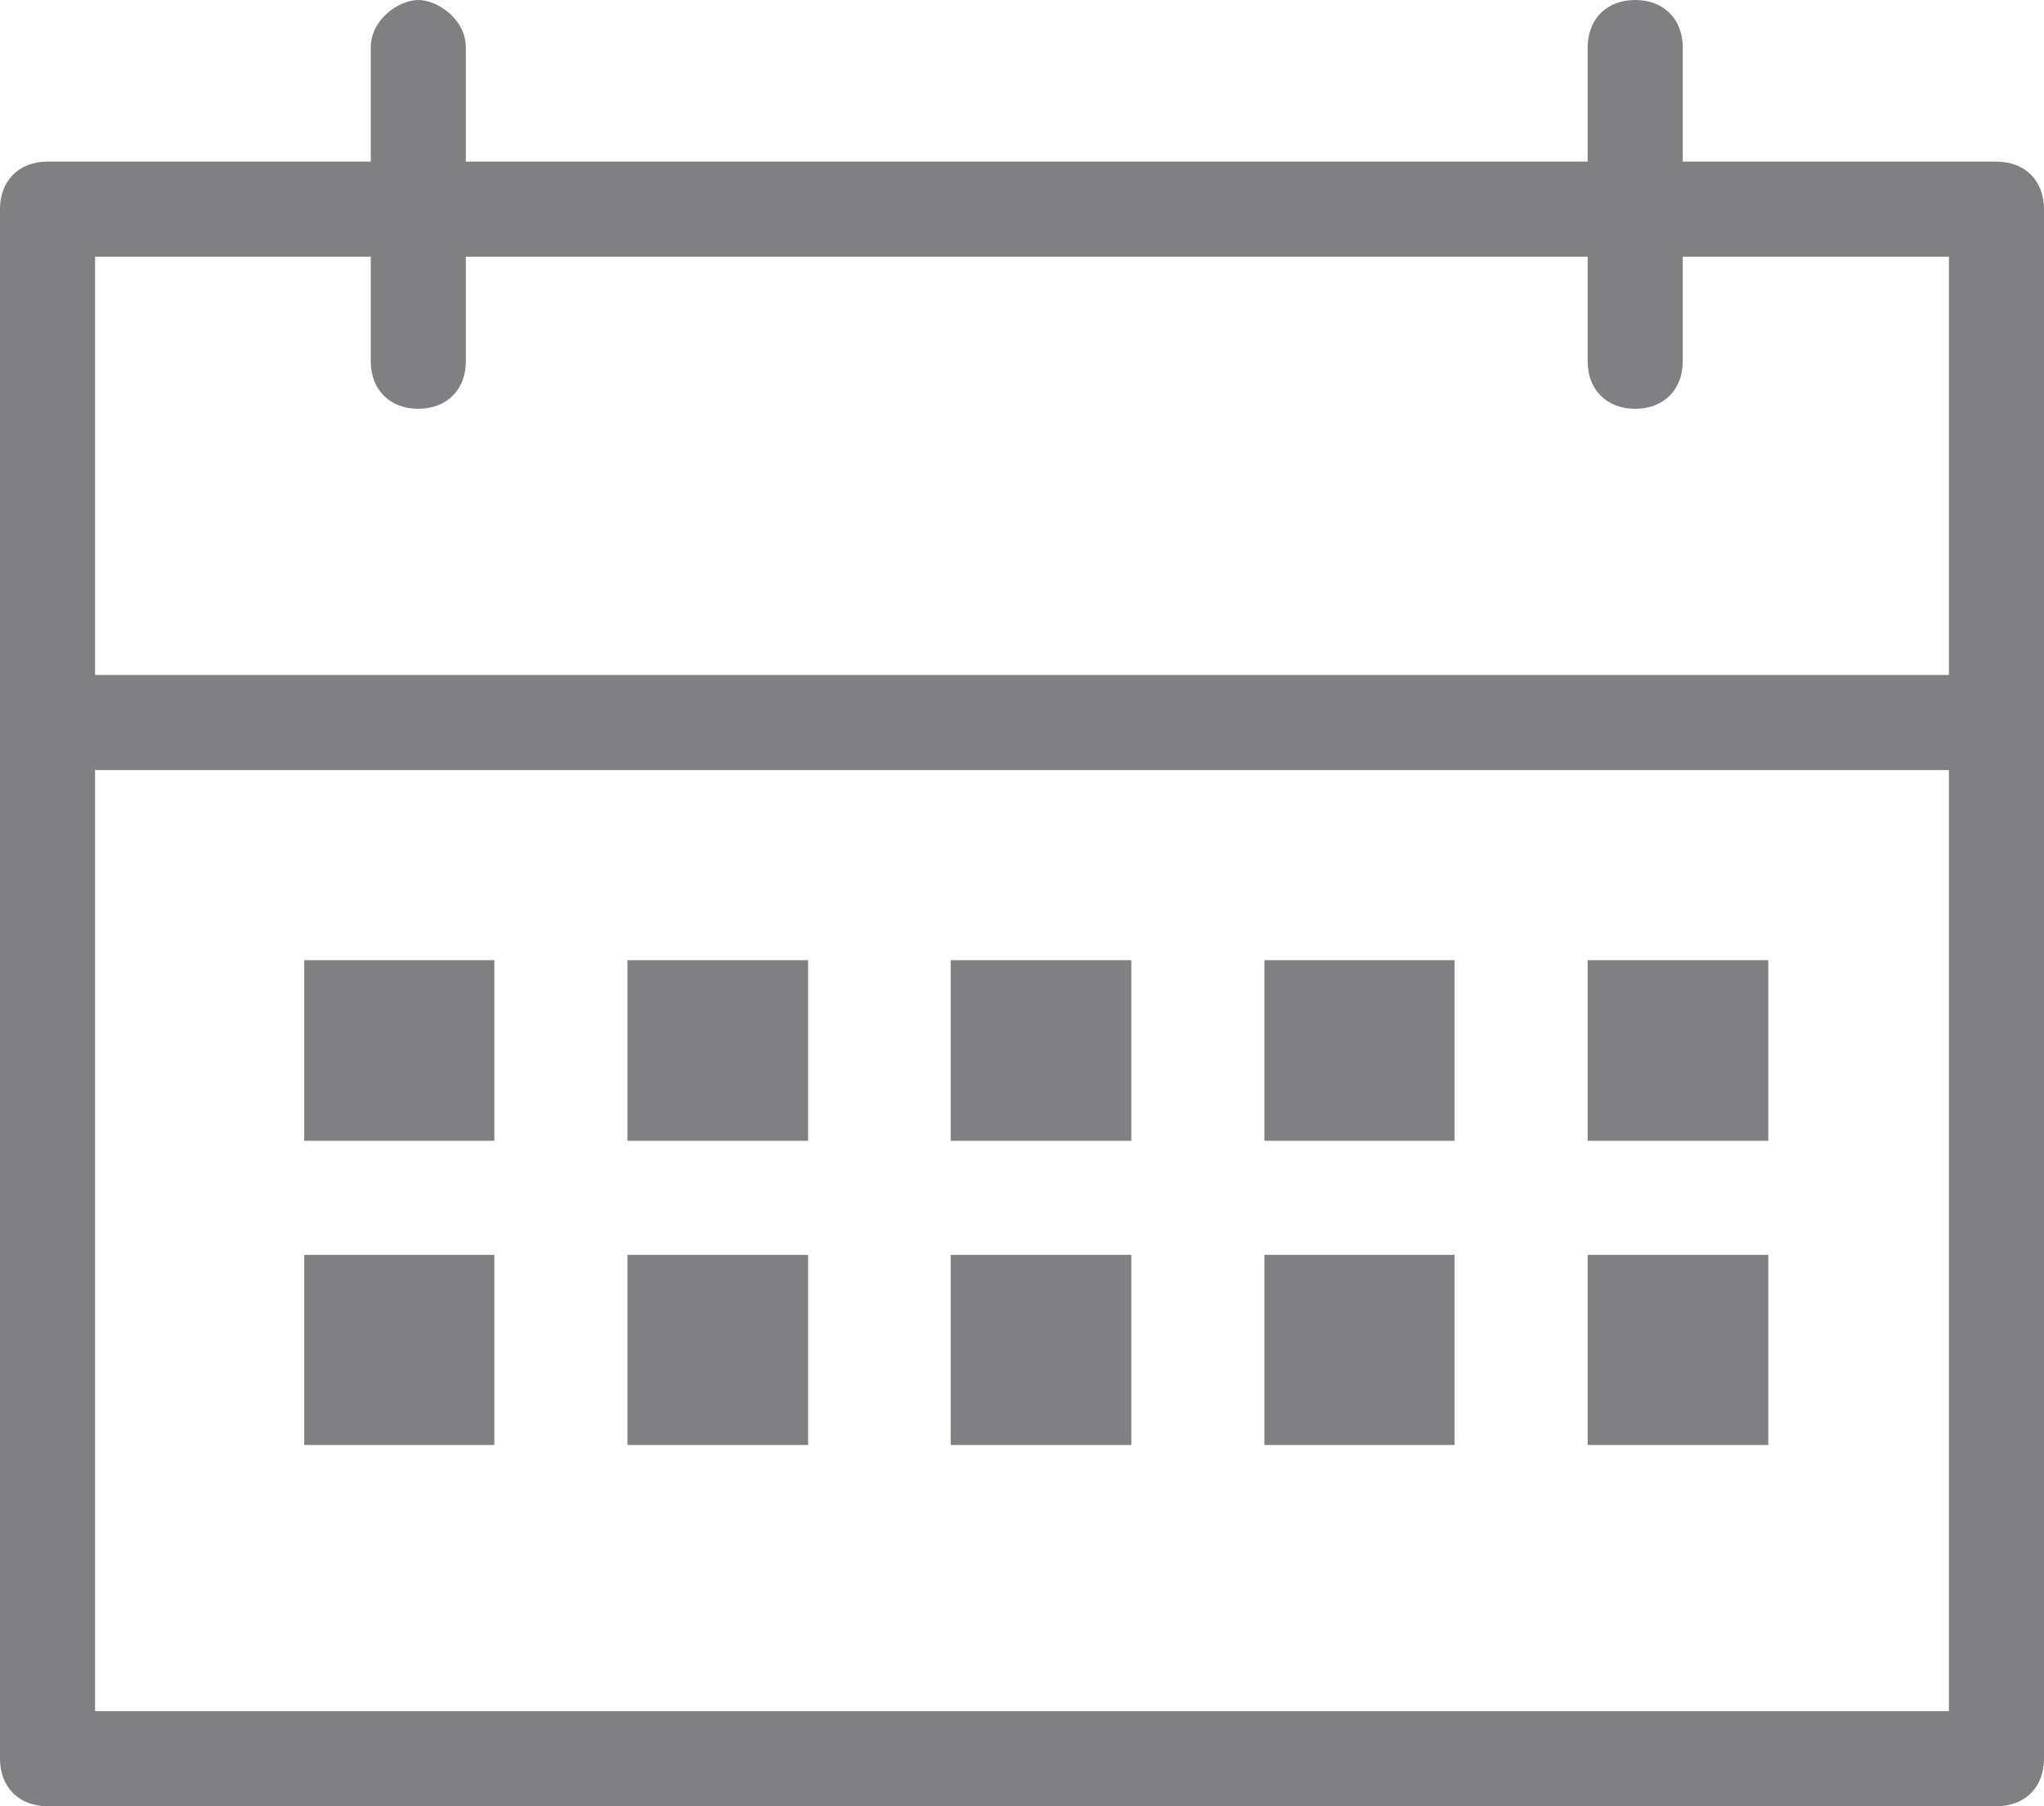 <?xml version="1.0" encoding="utf-8"?>
<!-- Generator: Adobe Illustrator 22.0.1, SVG Export Plug-In . SVG Version: 6.00 Build 0)  -->
<svg version="1.1" id="Capa_1" xmlns="http://www.w3.org/2000/svg" xmlns:xlink="http://www.w3.org/1999/xlink" x="0px" y="0px"
	 viewBox="0 0 21.5 19" style="enable-background:new 0 0 21.5 19;" xml:space="preserve">
<style type="text/css">
	.st0{fill:#808082;}
</style>
<g>
	<g>
		<path class="st0" d="M21,19H0.5C0.2,19,0,18.8,0,18.5V2.2c0-0.3,0.2-0.5,0.5-0.5H21c0.3,0,0.5,0.2,0.5,0.5v16.3
			C21.5,18.8,21.3,19,21,19L21,19z M1,18h19.5V2.7H1V18L1,18z"/>
	</g>
	<g>
		<path class="st0" d="M17.2,4.3c-0.3,0-0.5-0.2-0.5-0.5V0.5c0-0.3,0.2-0.5,0.5-0.5s0.5,0.2,0.5,0.5v3.3C17.7,4.1,17.5,4.3,17.2,4.3
			L17.2,4.3z"/>
	</g>
	<g>
		<path class="st0" d="M4.4,4.3c-0.3,0-0.5-0.2-0.5-0.5V0.5C3.9,0.2,4.2,0,4.4,0s0.5,0.2,0.5,0.5v3.3C4.9,4.1,4.7,4.3,4.4,4.3
			L4.4,4.3z"/>
	</g>
	<g>
		<path class="st0" d="M21,8.1H0.6c-0.3,0-0.5-0.2-0.5-0.5c0-0.3,0.2-0.5,0.5-0.5H21c0.3,0,0.5,0.2,0.5,0.5
			C21.5,7.8,21.2,8.1,21,8.1L21,8.1z"/>
	</g>
	<polygon class="st0" points="5.2,10.1 3.2,10.1 3.2,12 5.2,12 5.2,10.1 	"/>
	<polygon class="st0" points="8.5,10.1 6.6,10.1 6.6,12 8.5,12 8.5,10.1 	"/>
	<polygon class="st0" points="11.9,10.1 10,10.1 10,12 11.9,12 11.9,10.1 	"/>
	<polygon class="st0" points="15.3,10.1 13.3,10.1 13.3,12 15.3,12 15.3,10.1 	"/>
	<polygon class="st0" points="18.6,10.1 16.7,10.1 16.7,12 18.6,12 18.6,10.1 	"/>
	<polygon class="st0" points="5.2,13.2 3.2,13.2 3.2,15.2 5.2,15.2 5.2,13.2 	"/>
	<polygon class="st0" points="8.5,13.2 6.6,13.2 6.6,15.2 8.5,15.2 8.5,13.2 	"/>
	<polygon class="st0" points="11.9,13.2 10,13.2 10,15.2 11.9,15.2 11.9,13.2 	"/>
	<polygon class="st0" points="15.3,13.2 13.3,13.2 13.3,15.2 15.3,15.2 15.3,13.2 	"/>
	<polygon class="st0" points="18.6,13.2 16.7,13.2 16.7,15.2 18.6,15.2 18.6,13.2 	"/>
</g>
</svg>
